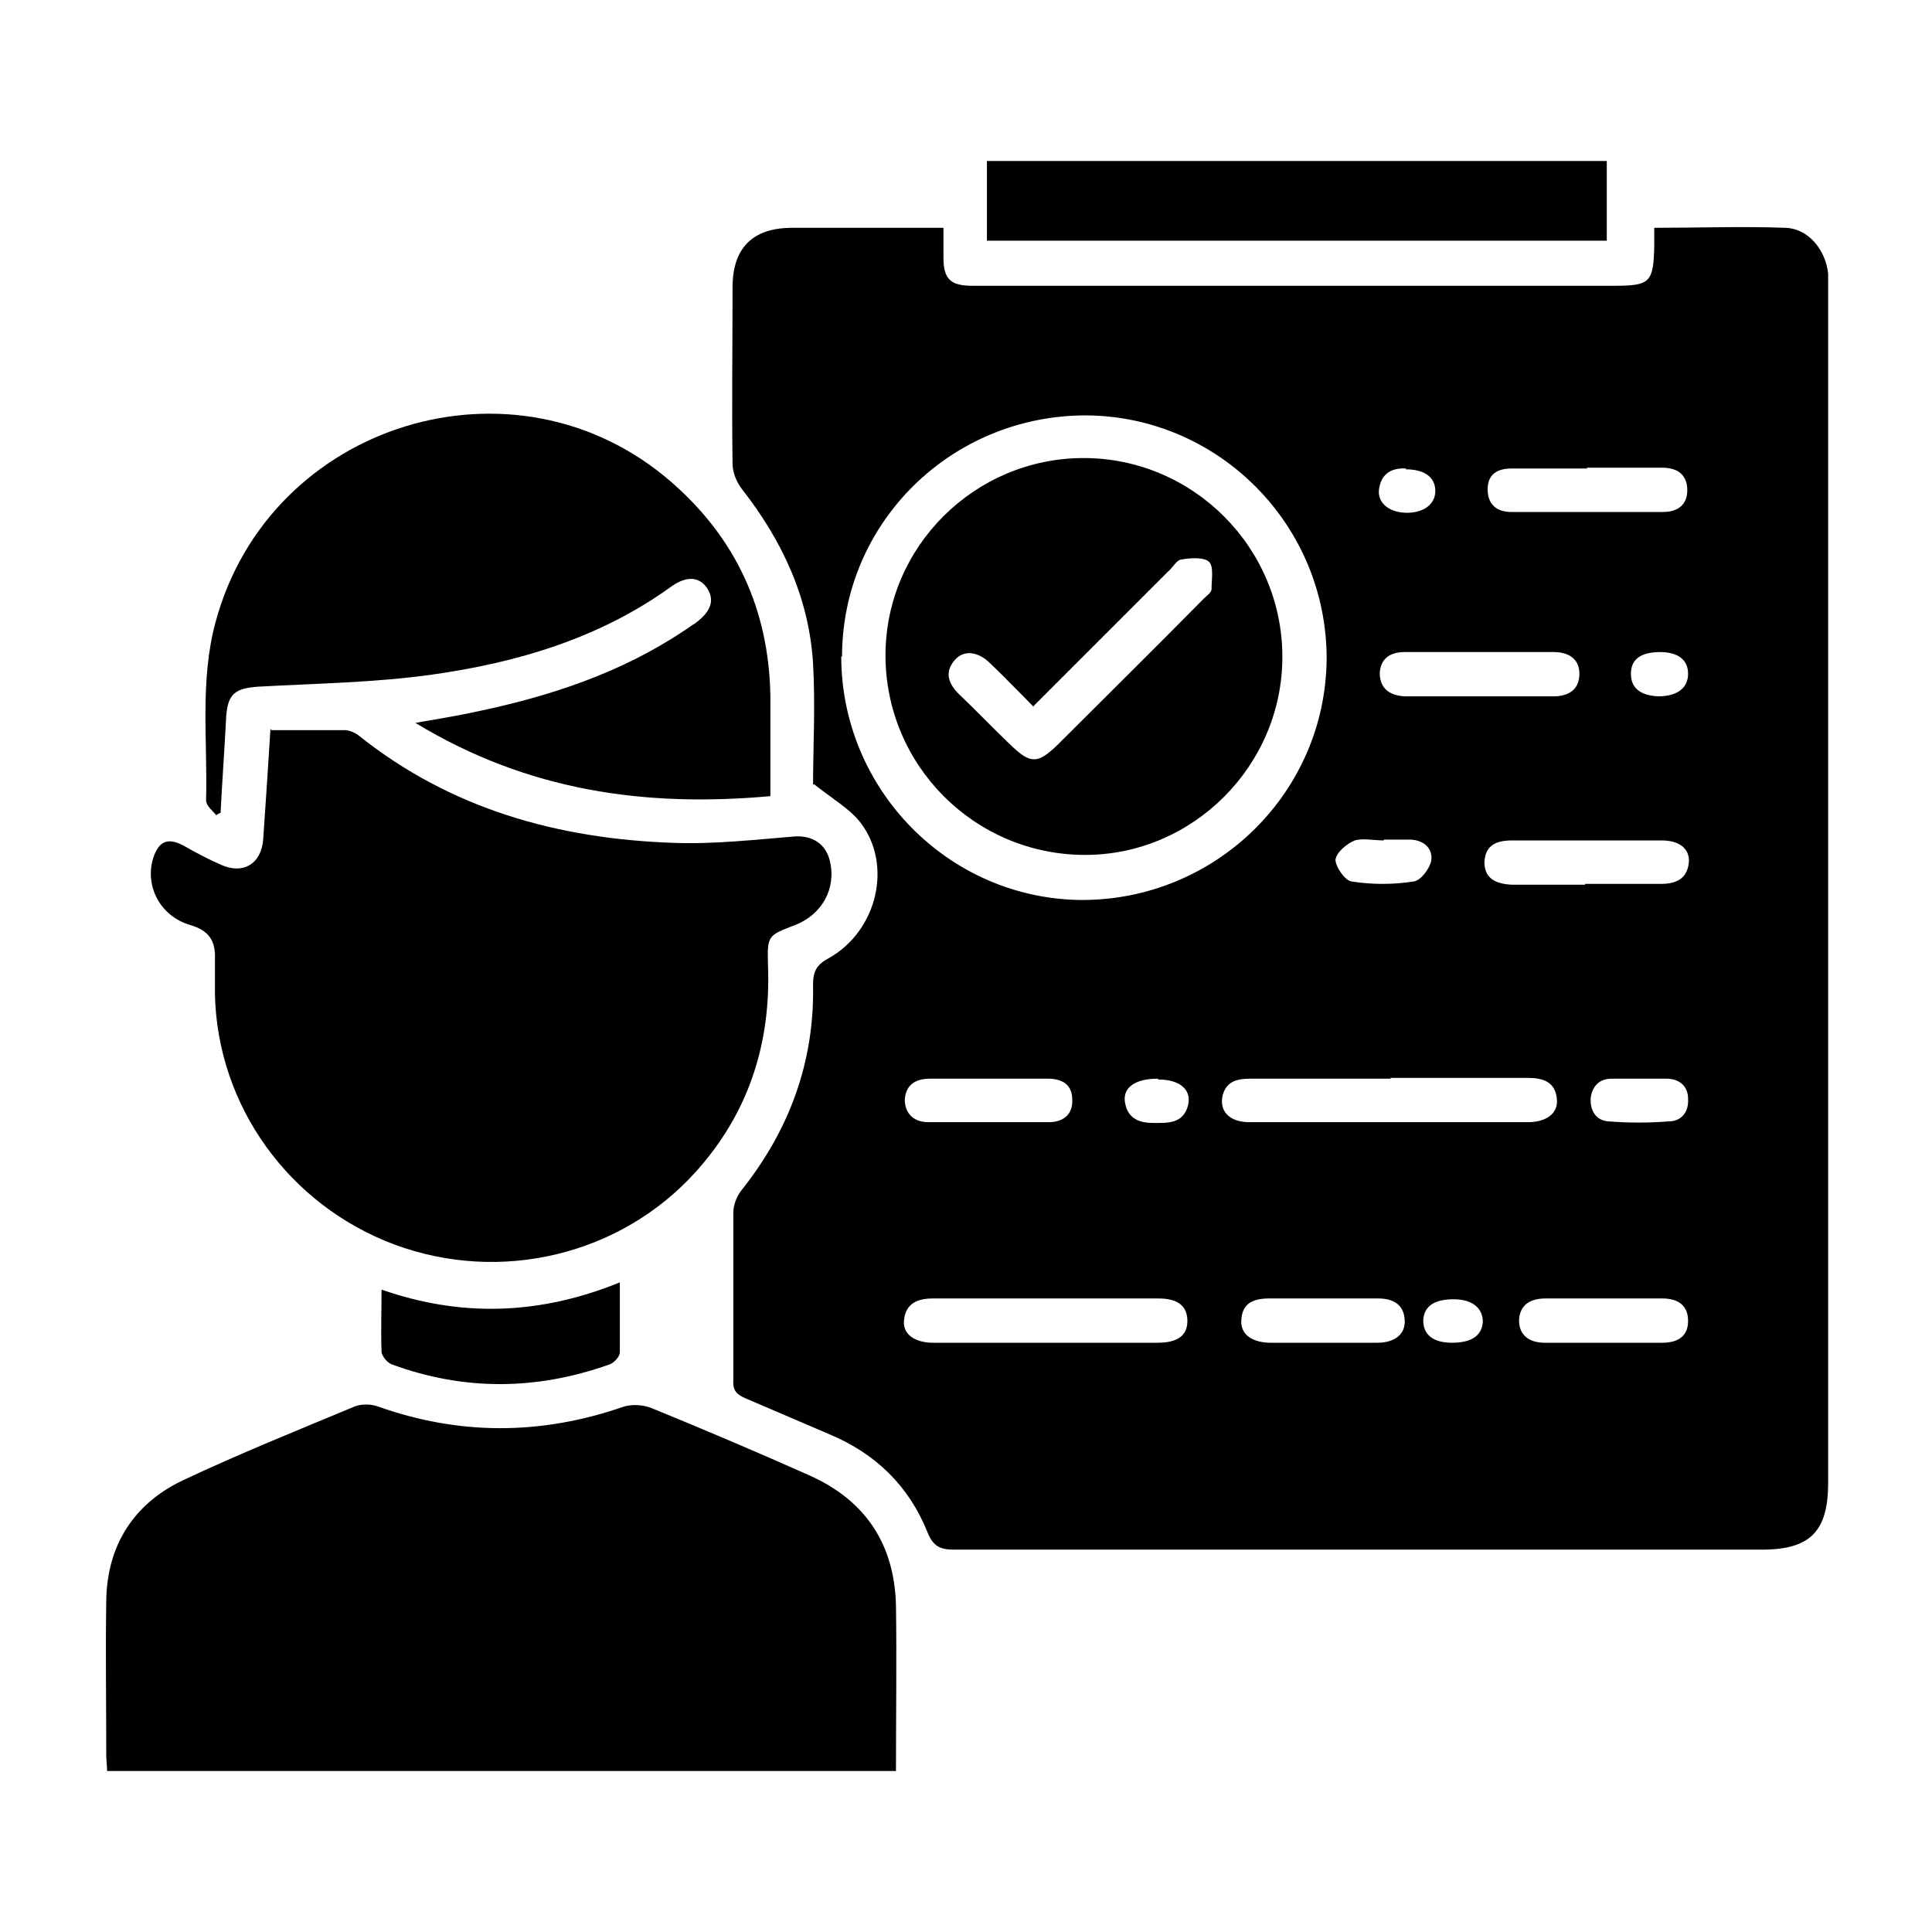 <?xml version="1.0" encoding="UTF-8"?>
<svg id="Layer_1" data-name="Layer 1" xmlns="http://www.w3.org/2000/svg" viewBox="0 0 24 24">
  <defs>
    <style>
      .cls-1 {
        stroke-width: 0px;
      }
    </style>
  </defs>
  <path class="cls-1" d="M10.1,9.75c0-.45.03-.98,0-1.51-.05-.81-.38-1.52-.88-2.16-.07-.09-.12-.21-.12-.32-.01-.73,0-1.46,0-2.19,0-.49.25-.74.74-.74.61,0,1.23,0,1.88,0,0,.14,0,.26,0,.37,0,.27.09.35.36.35,1.1,0,2.21,0,3.31,0,1.55,0,3.1,0,4.66,0,.45,0,.49-.04.5-.5,0-.07,0-.14,0-.22.55,0,1.09-.02,1.63,0,.29.01.5.28.53.57,0,.08,0,.15,0,.23,0,4.93,0,9.86,0,14.79,0,.6-.22.83-.82.83-3.35,0-6.69,0-10.04,0-.17,0-.26-.04-.33-.22-.23-.57-.64-.97-1.21-1.21-.35-.15-.7-.3-1.05-.45-.12-.05-.16-.11-.15-.23,0-.69,0-1.38,0-2.08,0-.09.04-.19.09-.26.6-.75.92-1.6.9-2.57,0-.17.05-.25.2-.33.6-.34.79-1.16.39-1.68-.13-.17-.34-.29-.58-.48ZM10.45,8.15c0,1.66,1.34,3.02,2.99,3.03,1.67,0,3.03-1.34,3.04-3,0-1.66-1.34-3.01-2.99-3.02-1.67,0-3.03,1.33-3.03,3ZM17.28,13.4c-.58,0-1.17,0-1.75,0-.16,0-.29.03-.34.2-.05.2.08.34.33.34,1.15,0,2.31,0,3.46,0,.23,0,.38-.11.36-.29-.02-.21-.17-.26-.36-.26-.57,0-1.14,0-1.71,0ZM12.99,16.68c.46,0,.93,0,1.39,0,.25,0,.37-.09.37-.27,0-.18-.11-.28-.36-.28-.93,0-1.87,0-2.8,0-.19,0-.34.06-.36.27-.02.17.13.28.36.28.46,0,.93,0,1.39,0ZM19.69,10.98c.31,0,.62,0,.94,0,.19,0,.33-.06.35-.27.01-.17-.12-.27-.34-.27-.62,0-1.23,0-1.85,0-.19,0-.34.05-.35.27,0,.18.11.27.34.28.3,0,.61,0,.91,0ZM19.72,5.82c-.31,0-.62,0-.94,0-.18,0-.3.07-.3.26,0,.19.12.28.29.28.63,0,1.26,0,1.89,0,.17,0,.3-.08.3-.27,0-.2-.13-.28-.31-.28-.31,0-.62,0-.94,0ZM18.38,8.1c-.31,0-.62,0-.93,0-.18,0-.3.08-.31.26,0,.2.13.28.31.29.62,0,1.23,0,1.85,0,.18,0,.32-.08.32-.28,0-.19-.14-.27-.32-.27-.3,0-.61,0-.91,0ZM19.95,16.13c-.25,0-.5,0-.75,0-.18,0-.32.07-.33.27,0,.19.13.28.32.28.49,0,.97,0,1.46,0,.18,0,.32-.07.32-.27,0-.2-.13-.28-.32-.28-.24,0-.47,0-.71,0ZM12.3,13.4c-.25,0-.5,0-.75,0-.18,0-.3.08-.31.26,0,.18.12.28.29.28.5,0,1,0,1.5,0,.17,0,.3-.09.29-.28,0-.19-.13-.26-.3-.26-.24,0-.49,0-.73,0ZM16.43,16.68c.23,0,.46,0,.68,0,.22,0,.35-.11.34-.28-.01-.2-.15-.27-.33-.27-.45,0-.9,0-1.35,0-.19,0-.34.05-.35.27-.01.17.12.27.34.28.22,0,.44,0,.66,0ZM20.36,13.4s0,0,0,0c-.11,0-.23,0-.34,0-.15,0-.24.09-.26.24-.01.16.07.28.22.29.25.02.5.02.75,0,.16,0,.25-.12.24-.28,0-.16-.11-.25-.27-.25-.11,0-.23,0-.34,0ZM17.19,10.44s0,0,0,0c-.12,0-.26-.03-.36,0-.1.04-.23.15-.24.24,0,.09.12.26.2.27.25.04.52.04.77,0,.09-.01.2-.16.22-.26.02-.15-.09-.25-.25-.26-.11,0-.23,0-.34,0ZM14.38,13.4c-.29,0-.45.12-.4.32.04.18.18.23.35.23.17,0,.35.01.42-.19.07-.21-.08-.35-.36-.35ZM18.04,16.68c.24,0,.37-.09.38-.26,0-.17-.13-.28-.36-.28-.25,0-.37.09-.38.26,0,.18.12.28.36.28ZM20.63,8.1c-.25,0-.37.09-.37.27,0,.18.12.27.34.28.23,0,.37-.1.37-.28,0-.17-.12-.27-.35-.27ZM17.47,5.82c-.17-.01-.31.05-.34.26-.02.17.13.29.35.29.21,0,.35-.11.35-.27,0-.17-.13-.27-.37-.27Z"/>
  <path class="cls-1" d="M11.13,22H1.33c0-.07-.01-.13-.01-.2,0-.64-.01-1.28,0-1.92.01-.68.34-1.2.95-1.49.7-.33,1.42-.62,2.14-.92.08-.03.19-.03.28,0,1.01.36,2.02.36,3.04.01.11-.04.26-.03.36.01.66.27,1.32.55,1.97.84.69.31,1.05.85,1.07,1.61.01.68,0,1.35,0,2.05Z"/>
  <path class="cls-1" d="M3.37,9.07c.32,0,.62,0,.91,0,.06,0,.13.03.18.07,1.14.91,2.47,1.28,3.9,1.33.51.02,1.02-.04,1.52-.08.21-.01.38.09.43.31.08.34-.1.66-.43.79-.34.13-.35.13-.34.49.04.98-.24,1.85-.9,2.58-.93,1.03-2.42,1.39-3.74.9-1.31-.49-2.2-1.72-2.23-3.11,0-.14,0-.29,0-.43.01-.23-.07-.36-.31-.43-.37-.11-.56-.48-.46-.82.07-.23.19-.27.39-.16.14.08.29.16.45.23.28.13.51-.01.53-.32.03-.44.06-.88.09-1.37Z"/>
  <path class="cls-1" d="M2.69,10.13c-.05-.06-.13-.12-.13-.19.02-.74-.08-1.49.12-2.22.67-2.47,3.72-3.41,5.65-1.74.81.7,1.22,1.59,1.24,2.66,0,.41,0,.82,0,1.25-1.55.14-3.01-.06-4.41-.91.29-.05.53-.09.76-.14.91-.19,1.79-.48,2.57-1,.05-.03.1-.07.15-.1.2-.15.24-.29.14-.44-.1-.14-.26-.15-.46,0-.88.63-1.89.93-2.95,1.08-.71.1-1.44.11-2.16.15-.29.02-.38.09-.4.37-.02.4-.05.8-.07,1.2-.02,0-.04.02-.06.03Z"/>
  <path class="cls-1" d="M12.26,2.99v-.99h7.7v.99h-7.7Z"/>
  <path class="cls-1" d="M4.74,16.02c1,.35,1.98.31,2.96-.09,0,.31,0,.59,0,.87,0,.05-.07.13-.13.15-.9.32-1.8.33-2.7,0-.06-.02-.12-.1-.13-.15-.01-.26,0-.51,0-.79Z"/>
  <path class="cls-1" d="M13.46,5.69c1.36,0,2.47,1.11,2.47,2.47,0,1.35-1.11,2.46-2.45,2.46-1.37,0-2.48-1.11-2.48-2.48,0-1.35,1.11-2.45,2.46-2.45ZM12.84,8.78c-.19-.19-.36-.37-.54-.54-.15-.15-.33-.17-.44-.04-.13.15-.08.29.05.42.22.21.43.43.65.64.24.23.33.23.57,0,.61-.61,1.22-1.21,1.82-1.82.04-.04.1-.08.1-.12,0-.12.03-.28-.03-.34-.06-.06-.23-.05-.34-.03-.06,0-.11.1-.17.15-.55.55-1.11,1.11-1.68,1.68Z"/>
</svg>
